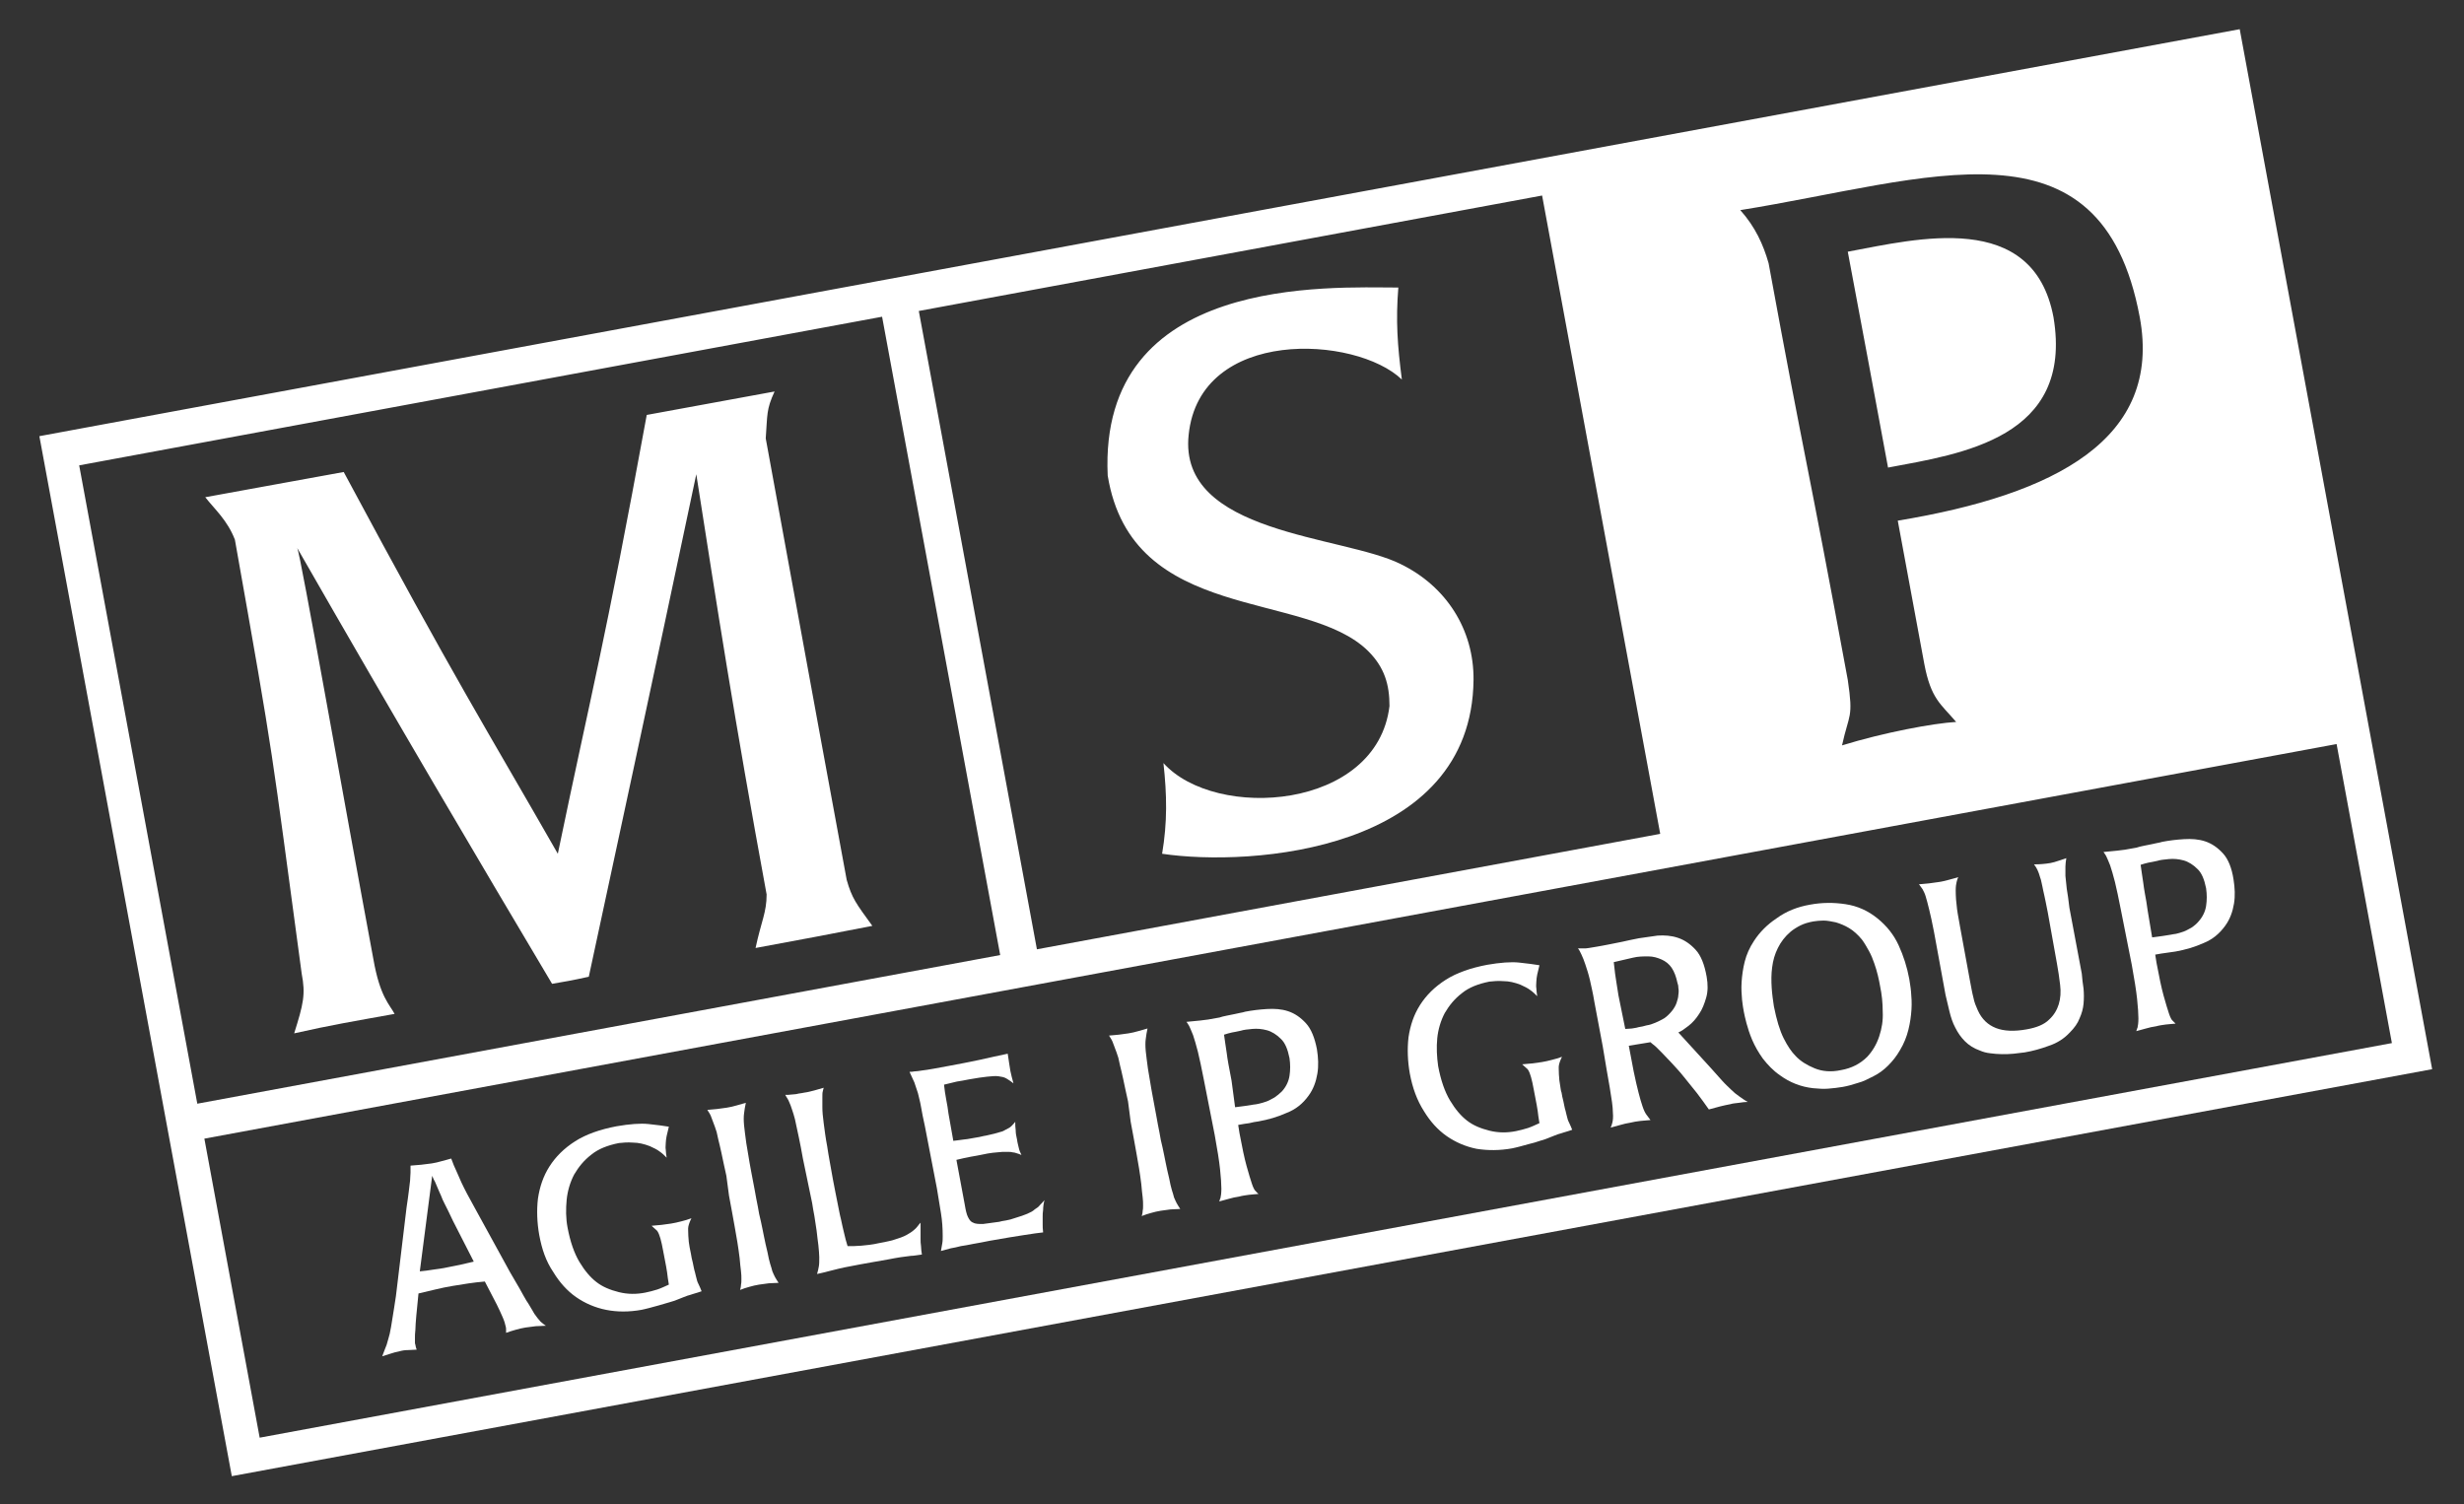 <?xml version="1.0" encoding="utf-8"?>
<!-- Generator: Adobe Illustrator 19.2.1, SVG Export Plug-In . SVG Version: 6.00 Build 0)  -->
<svg version="1.1" id="Слой_1" xmlns="http://www.w3.org/2000/svg" xmlns:xlink="http://www.w3.org/1999/xlink" x="0px" y="0px"
	 viewBox="0 0 557 340" style="enable-background:new 0 0 557 340;" xml:space="preserve">
<rect x="0" y="0" width="557" height="340" fill="#333333" stroke="none"/>
<style type="text/css">
	.st0{fill:#FFFFFF;}
</style>
<g>
	<path class="st0" d="M52.4,333.7l497.4-92L506.3,6.6L8.9,98.6L52.4,333.7L52.4,333.7z M426.8,105.7L426.8,105.7
		c-4.3-23.3-4.2-22.6-9.1-48.8c15.6-2.9,41.9-9.6,46.5,14.8C468.8,99.1,443.3,102.6,426.8,105.7L426.8,105.7z M393.4,47.5
		L393.4,47.5c42.5-6.8,81.6-22.5,90.3,24.2c5.1,27.5-19,40.1-54.7,46c2.6,14,4.4,23.7,6,32.4c1.5,7.9,3.7,9,7.2,13.1
		c-5.2,0.3-16.4,2.4-25.8,5.3c1.6-7.3,2.6-6,1.3-14.8c-9.2-49.9-9.4-47.9-17.9-94.2C398.6,55.3,396.8,51.3,393.4,47.5L393.4,47.5z
		 M44.6,249.5L44.6,249.5L17.9,105.2l181.5-33.6l26.7,144.3L44.6,249.5L44.6,249.5z M234.4,214.6L234.4,214.6L207.7,70.3l140.9-26.1
		l26.7,144.3L234.4,214.6L234.4,214.6z M58.7,325L58.7,325l-12.5-67.6l482-89.2l12.5,67.6L58.7,325L58.7,325z M89.2,229.2
		L89.2,229.2c-9.4,1.7-14.3,2.5-22.7,4.4c2.1-6.7,2.6-8.8,1.7-13.5c-7.1-52.5-5.9-46.3-15.1-98.1c-1.7-4.4-4.5-6.8-6.7-9.6
		c19-3.5,13.9-2.5,31.3-5.7c25.8,48.1,31.7,57.1,48.4,86.3c7.8-37.6,10.4-46.2,20.1-99.2c16.3-3,6.6-1.2,28.9-5.3
		c-1.9,4.1-1.6,5.2-2,10.6c8.4,45.7,8.6,47.3,18.3,99.8c1.2,4.2,2.1,5.3,5.8,10.4c-17.7,3.4-8.1,1.6-26.4,5c1.3-6.1,2.5-8,2.5-12.1
		c-7.4-40.2-11.2-65-15.9-95c-9.5,45.1-19.9,93.1-24.3,113.6c-4.1,0.9-5.4,1.1-8.3,1.6c-16.7-28.1-34.8-58.7-57.6-98.5
		c0.8,1.7,10.3,55.9,17.2,92.9C85.9,225.4,88.1,227.1,89.2,229.2L89.2,229.2z M316.6,127.5L316.6,127.5c10.3,5,16.6,14.8,16.5,26.2
		c-0.4,38.8-50.3,42.3-70.4,39.3c1.2-7.1,1.1-13.3,0.3-20.5c11.8,13.1,48.3,10.6,51.1-12.9c0-4.8-1.1-8.7-4.8-12.4
		c-14.1-14-53.4-6-58.9-39.7C248.3,62,300.7,65,316.1,65c-0.6,7.5-0.2,13.1,0.8,20.8c-10.4-10-45.7-11.9-48.2,12.5
		C266.3,120.8,303.6,121,316.6,127.5z"/>
	<g>
		<path class="st0" d="M91.9,273c0.2-1.4,0.4-2.7,0.5-3.6c0.1-1,0.2-1.8,0.3-2.5c0-0.7,0.1-1.3,0.1-1.8s0-1,0-1.6
			c0.8-0.1,1.6-0.1,2.4-0.2c0.8-0.1,1.6-0.2,2.4-0.3c0.7-0.1,1.5-0.3,2.2-0.5c0.8-0.2,1.5-0.4,2.2-0.6c0.4,1.1,0.8,2.1,1.2,2.9
			c0.4,0.8,0.7,1.7,1.1,2.5s0.8,1.7,1.3,2.6c0.5,0.9,1.1,2,1.8,3.3l7.9,14.4c0.6,1,1.3,2.2,2.1,3.6c0.8,1.4,1.4,2.6,2.1,3.6
			c0.5,0.9,1,1.6,1.3,2.2c0.4,0.5,0.7,1,1,1.3c0.3,0.4,0.5,0.6,0.8,0.8c0.2,0.2,0.5,0.4,0.8,0.6c-0.8,0-1.5,0.1-2.3,0.1
			c-0.8,0.1-1.6,0.2-2.3,0.3s-1.5,0.3-2.2,0.5s-1.4,0.4-2.2,0.7c0-0.2,0-0.4,0-0.7s0-0.5-0.1-0.8c-0.1-0.5-0.3-1.2-0.7-2.1
			s-0.8-1.8-1.3-2.8l-2.7-5.2c-2.5,0.2-4.9,0.6-7.3,1c-1.3,0.2-2.6,0.5-3.9,0.8s-2.6,0.6-3.8,0.9l-0.5,5.1c-0.1,1.3-0.2,2.3-0.2,3.1
			c-0.1,0.8-0.1,1.4-0.1,1.8c0,0.4,0,0.8,0,1s0,0.4,0.1,0.6c0,0.2,0.1,0.3,0.1,0.5c0,0.1,0.1,0.3,0.2,0.6c-0.6,0-1.3,0.1-2,0.1
			s-1.3,0.1-2,0.3c-0.6,0.1-1.3,0.3-1.9,0.5c-0.7,0.2-1.3,0.4-1.9,0.6c0.4-1,0.7-1.9,1-2.6c0.2-0.8,0.5-1.6,0.7-2.5s0.4-2.1,0.6-3.4
			c0.2-1.3,0.5-3,0.8-5.1L91.9,273L91.9,273z M102.4,276L102.4,276c-0.4-0.8-0.7-1.5-1-2.1s-0.6-1.2-0.9-1.8s-0.6-1.2-0.8-1.8
			c-0.3-0.6-0.6-1.4-1-2.3c-0.2-0.4-0.3-0.8-0.5-1.1s-0.3-0.7-0.5-1.1l-2.8,21.6c1-0.1,2-0.2,3.1-0.4c1-0.1,2.1-0.3,3.1-0.5
			s2-0.4,3-0.6c1-0.2,2-0.5,3-0.7L102.4,276z"/>
		<path class="st0" d="M121.9,279.2c-0.5-2.8-0.6-5.6-0.3-8.2c0.4-2.7,1.2-5.1,2.6-7.3c1.4-2.2,3.3-4.1,5.8-5.7s5.7-2.7,9.4-3.4
			c2.9-0.5,5.4-0.7,7.2-0.5c1.9,0.2,3.4,0.4,4.6,0.6c-0.2,0.9-0.4,1.6-0.5,2.1c-0.1,0.6-0.2,1.1-0.2,1.6s-0.1,1,0,1.5
			c0,0.5,0.1,1.1,0.2,1.8c-0.5-0.5-1-1-1.6-1.4c-0.5-0.4-1.3-0.8-2.2-1.2c-1.3-0.5-2.6-0.8-3.8-0.8c-1.2-0.1-2.3,0-3.2,0.1
			c-2.5,0.5-4.6,1.3-6.2,2.6c-1.7,1.3-2.9,2.8-3.9,4.5c-0.9,1.7-1.5,3.7-1.7,5.7c-0.2,2.1-0.2,4.2,0.2,6.3c0.6,3.2,1.5,5.8,2.7,7.8
			s2.5,3.5,3.8,4.5c1.4,1.1,3.1,1.8,5.1,2.3s4,0.5,6,0.1c0.9-0.2,1.8-0.4,2.7-0.7s1.7-0.7,2.6-1.1c-0.2-1.1-0.3-2-0.4-2.8
			c-0.1-0.8-0.3-1.7-0.5-2.8c-0.3-1.5-0.5-2.7-0.7-3.6c-0.2-0.9-0.4-1.6-0.6-2.1c-0.2-0.5-0.4-0.9-0.7-1.1c-0.3-0.3-0.6-0.5-1-0.9
			c0.7-0.1,1.4-0.1,2.2-0.2s1.5-0.2,2.2-0.3s1.5-0.3,2.3-0.5s1.5-0.4,2.3-0.7c-0.4,0.8-0.6,1.4-0.7,1.9c-0.1,0.5,0,1.2,0,2.1
			c0,0.4,0.1,0.8,0.1,1.3c0.1,0.4,0.1,0.9,0.2,1.3c0.1,0.5,0.2,1,0.3,1.5c0.1,0.6,0.2,1.2,0.4,1.9c0.2,0.9,0.3,1.6,0.5,2.2
			c0.1,0.6,0.3,1.1,0.4,1.6c0.1,0.5,0.3,0.9,0.5,1.3c0.2,0.4,0.4,0.9,0.6,1.4c-0.3,0.1-0.6,0.2-0.9,0.3c-0.3,0.1-0.6,0.2-1,0.3
			s-0.8,0.3-1.3,0.4c-0.5,0.2-1.1,0.4-1.8,0.7s-1.5,0.6-2.3,0.8s-1.6,0.5-2.4,0.7c-0.8,0.2-1.5,0.4-2.2,0.6
			c-0.7,0.2-1.3,0.3-1.7,0.4c-2.8,0.5-5.5,0.5-8,0s-4.8-1.5-6.8-2.9s-3.7-3.3-5.1-5.6C123.4,285.1,122.5,282.4,121.9,279.2z"/>
		<path class="st0" d="M164.2,265.8c-0.5-2.1-0.8-3.8-1.1-5.1c-0.3-1.3-0.5-2.3-0.7-3c-0.2-0.8-0.3-1.4-0.4-1.8
			c-0.1-0.4-0.3-0.8-0.4-1.2c-0.4-1.1-0.7-1.9-0.9-2.4s-0.5-0.9-0.8-1.4c0.8-0.1,1.5-0.1,2.2-0.2s1.5-0.2,2.2-0.3
			c0.7-0.1,1.5-0.3,2.2-0.5s1.4-0.4,2.1-0.6c-0.2,0.9-0.3,1.6-0.4,2.4c-0.1,0.7-0.1,1.6,0,2.7s0.3,2.4,0.5,4
			c0.3,1.6,0.6,3.8,1.1,6.4l0.8,4.2c0.2,1.3,0.5,2.6,0.7,3.7c0.2,1.2,0.4,2.3,0.7,3.4c0.2,1.1,0.5,2.2,0.7,3.4
			c0.2,1.1,0.5,2.3,0.8,3.6c0.2,1.1,0.4,1.9,0.6,2.6c0.2,0.7,0.4,1.2,0.5,1.7c0.2,0.5,0.4,0.9,0.6,1.3c0.2,0.4,0.5,0.8,0.8,1.3
			c-0.8,0-1.5,0.1-2.2,0.1c-0.7,0.1-1.5,0.2-2.2,0.3s-1.5,0.3-2.2,0.5s-1.4,0.4-2.1,0.7c0.1-0.4,0.2-0.7,0.2-1.1
			c0.1-0.4,0.1-0.8,0.1-1.3s0-1.2-0.1-1.9c-0.1-0.8-0.2-1.7-0.3-2.9c-0.3-2.5-0.7-4.8-1.1-7c-0.4-2.2-0.8-4.5-1.3-7.1L164.2,265.8z"
			/>
		<path class="st0" d="M181.5,261.9c-0.3-1.7-0.6-3.3-0.9-4.7c-0.3-1.4-0.6-2.8-0.9-4.2c-0.2-0.8-0.4-1.4-0.6-2
			c-0.2-0.5-0.3-1-0.5-1.4s-0.3-0.8-0.5-1.1c-0.2-0.3-0.4-0.7-0.6-1c0.1,0,0.4,0,0.7,0s0.7-0.1,1.1-0.1c0.4,0,0.9-0.1,1.3-0.2
			c0.5-0.1,0.9-0.1,1.2-0.2c0.8-0.1,1.5-0.3,2.3-0.5c0.7-0.2,1.4-0.4,2.1-0.6c-0.1,0.2-0.1,0.5-0.2,0.8c-0.1,0.3-0.1,0.7-0.1,1.3
			c0,0.6,0,1.3,0,2.3s0.1,2.1,0.3,3.6s0.4,3.2,0.8,5.3c0.3,2.1,0.8,4.6,1.3,7.5c0.4,2,0.7,3.7,1,5.1c0.3,1.4,0.5,2.7,0.8,3.8
			c0.2,1.1,0.5,2.2,0.7,3.1c0.2,1,0.5,2,0.8,3c1,0,2,0,3.1-0.1c1-0.1,2.4-0.2,4.1-0.6c1.7-0.3,3-0.6,4.1-1c1-0.3,1.9-0.7,2.5-1.1
			c0.7-0.4,1.2-0.8,1.6-1.2c0.4-0.4,0.7-0.9,1.1-1.3c0,0.8,0,1.5,0,2.1s0,1.1,0,1.6s0,1,0.1,1.6c0,0.5,0.1,1.2,0.2,1.9
			c-0.9,0.1-1.8,0.3-2.5,0.3c-0.7,0.1-1.5,0.2-2.3,0.3s-1.7,0.3-2.8,0.5s-2.4,0.4-4,0.7c-1.8,0.3-3.2,0.6-4.3,0.8s-2.1,0.4-2.9,0.6
			c-0.8,0.2-1.6,0.4-2.4,0.6c-0.7,0.2-1.6,0.4-2.5,0.6c0.2-0.6,0.3-1.2,0.4-1.7c0.1-0.5,0.1-1.2,0.1-2.1c0-0.7-0.1-1.6-0.2-2.7
			c-0.1-1-0.3-2.1-0.4-3.3c-0.2-1.1-0.3-2.2-0.5-3.3s-0.4-2.1-0.5-2.9L181.5,261.9z"/>
		<path class="st0" d="M209.1,254.7c-0.4-1.8-0.7-3.3-0.9-4.5s-0.5-2.2-0.7-3.1c-0.3-0.8-0.5-1.6-0.8-2.4c-0.3-0.7-0.7-1.5-1.1-2.4
			c0.3,0,0.7,0,1.1-0.1c0.5,0,1-0.1,1.7-0.2s1.6-0.2,2.6-0.4c1-0.2,2.3-0.4,3.8-0.7c2.1-0.4,4.3-0.8,6.6-1.3s4.4-1,6.4-1.4
			c0.1,0.7,0.2,1.4,0.3,2s0.2,1.2,0.3,1.9c0.2,0.9,0.4,1.8,0.7,2.8c-0.5-0.4-1.1-0.8-1.6-1.1c-0.5-0.3-1.1-0.4-1.8-0.5
			s-1.5,0-2.6,0.1c-1,0.1-2.3,0.3-4,0.6c-1.1,0.2-2,0.4-2.8,0.5c-0.8,0.2-1.7,0.4-2.9,0.7c0.1,1.1,0.3,2.3,0.5,3.4s0.4,2.1,0.5,3.1
			l1.1,6.2c0.6-0.1,1.1-0.1,1.6-0.2s1-0.1,1.6-0.2c0.5-0.1,1.1-0.2,1.7-0.3c0.6-0.1,1.3-0.2,2-0.4c0.2,0,0.5-0.1,1-0.2
			c0.4-0.1,0.9-0.2,1.3-0.3c0.5-0.1,1-0.3,1.4-0.4c0.5-0.1,0.9-0.3,1.2-0.5c0.6-0.3,1-0.5,1.3-0.8s0.6-0.6,0.9-1
			c0,0.7,0,1.3,0.1,1.9c0,0.6,0.1,1.3,0.3,2.1c0.1,0.8,0.3,1.4,0.4,1.9c0.1,0.5,0.3,1,0.6,1.6c-0.4-0.2-0.8-0.3-1.1-0.4
			s-0.6-0.2-0.9-0.2c-0.3-0.1-0.6-0.1-1-0.1c-0.3,0-0.8,0-1.3,0c-0.8,0.1-1.5,0.1-2.2,0.2s-1.5,0.2-2.3,0.4
			c-0.8,0.2-1.7,0.3-2.7,0.5s-2,0.4-3.2,0.7l1.9,10.2c0.2,1.2,0.4,2.1,0.7,2.7c0.3,0.6,0.6,1.1,1.2,1.3c0.5,0.3,1.3,0.3,2.2,0.3
			c0.9-0.1,2.2-0.3,3.7-0.5c0.3-0.1,0.8-0.2,1.5-0.3c0.6-0.1,1.4-0.3,2.2-0.6c1-0.3,1.9-0.6,2.6-0.9c0.7-0.3,1.3-0.6,1.7-1
			c0.5-0.3,0.9-0.6,1.2-1c0.3-0.3,0.7-0.7,1-1.1c-0.2,0.8-0.3,1.6-0.3,2.2c-0.1,0.6-0.1,1.1-0.1,1.6s0,1,0,1.6c0,0.5,0,1.2,0.1,1.9
			c-1,0.1-2.4,0.3-4.3,0.6c-1.9,0.3-4.5,0.7-7.8,1.3c-1.4,0.3-2.6,0.5-3.7,0.7c-1,0.2-2,0.4-2.8,0.5c-0.8,0.2-1.6,0.4-2.3,0.5
			c-0.7,0.2-1.5,0.4-2.2,0.6c0.1-0.6,0.2-1.2,0.3-1.7s0.1-1.1,0.1-1.7c0-1.6-0.1-3.4-0.4-5.2c-0.3-1.8-0.6-3.7-0.9-5.5L209.1,254.7z
			"/>
		<path class="st0" d="M255,249c-0.5-2.1-0.8-3.8-1.1-5.1c-0.3-1.3-0.5-2.3-0.7-3c-0.2-0.8-0.3-1.4-0.4-1.8s-0.3-0.8-0.4-1.2
			c-0.4-1.1-0.7-1.9-0.9-2.4c-0.2-0.5-0.5-0.9-0.8-1.4c0.8-0.1,1.5-0.1,2.2-0.2s1.5-0.2,2.2-0.3c0.7-0.1,1.5-0.3,2.2-0.5
			s1.4-0.4,2.1-0.6c-0.2,0.9-0.3,1.6-0.4,2.4c-0.1,0.7-0.1,1.6,0,2.7s0.3,2.4,0.5,4c0.3,1.6,0.6,3.8,1.1,6.4l0.8,4.3
			c0.2,1.3,0.5,2.6,0.7,3.7c0.2,1.2,0.4,2.3,0.7,3.4c0.2,1.1,0.5,2.2,0.7,3.4c0.2,1.1,0.5,2.3,0.8,3.6c0.2,1.1,0.4,1.9,0.6,2.6
			c0.2,0.7,0.4,1.2,0.5,1.7c0.2,0.5,0.4,0.9,0.6,1.3c0.2,0.4,0.5,0.8,0.8,1.3c-0.8,0-1.5,0.1-2.2,0.1c-0.7,0.1-1.5,0.2-2.2,0.3
			s-1.5,0.3-2.2,0.5s-1.4,0.4-2.1,0.7c0.1-0.4,0.2-0.7,0.2-1.1c0.1-0.4,0.1-0.8,0.1-1.3s0-1.2-0.1-1.9c-0.1-0.8-0.2-1.7-0.3-2.9
			c-0.3-2.5-0.7-4.8-1.1-7s-0.8-4.5-1.3-7.1L255,249z"/>
		<path class="st0" d="M272.1,243.9c-0.5-2.5-0.9-4.5-1.3-6.1s-0.8-2.9-1.1-3.8c-0.4-1-0.7-1.7-0.9-2.1c-0.3-0.5-0.5-0.8-0.6-0.9
			c1-0.1,2-0.2,3.1-0.3c1.1-0.1,2.4-0.3,3.9-0.6c0.2,0,0.6-0.1,1.2-0.3c0.6-0.1,1.2-0.3,1.9-0.4c0.7-0.1,1.3-0.3,1.9-0.4
			s1-0.2,1.3-0.3c1.6-0.3,3.2-0.5,4.9-0.6c1.7-0.1,3.3,0,4.8,0.5s2.8,1.4,4,2.7c1.2,1.3,2,3.3,2.5,5.9c0.3,1.9,0.4,3.7,0.1,5.5
			s-0.9,3.5-2,5c-1.3,1.8-2.9,3.1-5,3.9c-2,0.9-4.1,1.5-6.3,1.9c-0.7,0.1-1.4,0.2-2.1,0.4c-0.7,0.1-1.5,0.2-2.5,0.4l0.3,1.9
			c0.6,3.2,1.1,5.6,1.6,7.4c0.5,1.8,0.9,3.1,1.2,4c0.3,0.9,0.6,1.5,0.9,1.7c0.2,0.3,0.4,0.4,0.6,0.6c-0.8,0.1-1.5,0.1-2.2,0.2
			c-0.7,0.1-1.5,0.2-2.2,0.4c-0.8,0.1-1.6,0.3-2.3,0.5c-0.8,0.2-1.5,0.4-2.2,0.6c0.1-0.1,0.1-0.4,0.3-0.8c0.1-0.4,0.2-1.1,0.2-2.1
			s-0.1-2.5-0.3-4.4c-0.2-1.9-0.6-4.4-1.2-7.7L272.1,243.9L272.1,243.9z M279.2,250.3L279.2,250.3c0.8-0.1,1.6-0.2,2.3-0.3
			c0.7-0.1,1.4-0.2,1.9-0.3c0.3,0,0.7-0.1,1.2-0.2s1.1-0.3,1.7-0.5s1.2-0.6,1.8-0.9c0.6-0.4,1.2-0.9,1.7-1.4c0.9-1,1.5-2.2,1.7-3.5
			s0.2-2.6,0-4c-0.4-2-1-3.5-2-4.4c-0.9-0.9-2-1.6-3.1-1.9s-2.2-0.4-3.3-0.3c-1.1,0.1-2,0.2-2.6,0.4c-0.8,0.2-1.5,0.3-2,0.4
			s-1.2,0.3-1.8,0.5c0.1,0.8,0.2,1.4,0.3,2.1c0.1,0.6,0.2,1.3,0.3,2c0.1,0.7,0.2,1.6,0.4,2.6c0.2,1,0.4,2.2,0.7,3.7L279.2,250.3z"/>
		<path class="st0" d="M318.7,242.7c-0.5-2.8-0.6-5.6-0.3-8.2c0.4-2.7,1.2-5.1,2.6-7.3c1.4-2.2,3.3-4.1,5.8-5.7s5.7-2.7,9.4-3.4
			c2.9-0.5,5.4-0.7,7.2-0.5c1.9,0.2,3.4,0.4,4.6,0.6c-0.2,0.9-0.4,1.6-0.5,2.1c-0.1,0.6-0.2,1.1-0.2,1.6s-0.1,1,0,1.5
			c0,0.5,0.1,1.1,0.2,1.8c-0.5-0.5-1-1-1.6-1.4c-0.5-0.4-1.3-0.8-2.2-1.2c-1.3-0.5-2.6-0.8-3.8-0.8c-1.2-0.1-2.3,0-3.2,0.1
			c-2.5,0.5-4.6,1.3-6.2,2.6c-1.7,1.3-2.9,2.8-3.9,4.5c-0.9,1.7-1.5,3.7-1.7,5.7c-0.2,2.1-0.1,4.2,0.2,6.3c0.6,3.2,1.5,5.8,2.7,7.8
			s2.5,3.5,3.8,4.5c1.4,1.1,3.1,1.8,5.1,2.3s4,0.5,6,0.1c0.9-0.2,1.8-0.4,2.7-0.7c0.9-0.3,1.7-0.7,2.6-1.1c-0.2-1.1-0.3-2-0.4-2.8
			s-0.3-1.7-0.5-2.8c-0.3-1.5-0.5-2.7-0.7-3.6s-0.4-1.6-0.6-2.1s-0.4-0.9-0.7-1.1c-0.3-0.3-0.6-0.5-1-0.9c0.7-0.1,1.4-0.1,2.2-0.2
			c0.7-0.1,1.5-0.2,2.2-0.3c0.7-0.1,1.5-0.3,2.3-0.5s1.5-0.4,2.3-0.7c-0.4,0.8-0.6,1.4-0.7,1.9s0,1.2,0,2.1c0,0.4,0.1,0.8,0.1,1.3
			c0.1,0.4,0.1,0.9,0.2,1.3c0.1,0.5,0.1,1,0.3,1.5c0.1,0.6,0.2,1.2,0.4,1.9c0.2,0.9,0.3,1.6,0.5,2.2c0.1,0.6,0.3,1.1,0.4,1.6
			s0.3,0.9,0.5,1.3s0.4,0.9,0.6,1.4c-0.3,0.1-0.6,0.2-0.9,0.3c-0.3,0.1-0.6,0.2-1,0.3c-0.4,0.1-0.8,0.3-1.3,0.4
			c-0.5,0.2-1.1,0.4-1.8,0.7c-0.7,0.3-1.5,0.6-2.3,0.8c-0.8,0.3-1.6,0.5-2.4,0.7s-1.5,0.4-2.2,0.6s-1.3,0.3-1.7,0.4
			c-2.8,0.5-5.5,0.5-8,0.1c-2.5-0.5-4.8-1.5-6.8-2.9s-3.7-3.3-5.1-5.6C320.3,248.7,319.3,245.9,318.7,242.7z"/>
		<path class="st0" d="M360.4,226.4c-0.3-1.9-0.7-3.5-1-4.9c-0.3-1.3-0.7-2.5-1-3.4s-0.6-1.7-0.9-2.3c-0.3-0.6-0.5-1.1-0.8-1.4
			c0.5,0,0.9,0,1.2,0c0.4,0,0.8,0,1.3-0.1s1.1-0.2,1.8-0.3c0.7-0.1,1.6-0.3,2.7-0.5c0.9-0.2,1.9-0.4,3-0.6c1.2-0.3,2.4-0.5,3.8-0.8
			c1.3-0.2,2.7-0.4,4.2-0.6c1.6-0.1,3.1,0,4.6,0.5s2.8,1.4,4,2.7c1.2,1.3,2,3.3,2.5,6.1c0.3,1.7,0.3,3.3-0.1,4.7
			c-0.4,1.4-0.9,2.7-1.6,3.7c-0.7,1.1-1.5,2-2.4,2.7s-1.6,1.2-2.3,1.5l7.4,8.1c1,1.1,1.8,2,2.5,2.8s1.4,1.4,2,2s1.2,1.1,1.8,1.5
			c0.6,0.4,1.2,0.9,2,1.3c-0.7,0-1.3,0.1-2,0.2c-0.6,0.1-1.3,0.1-1.9,0.3c-0.9,0.2-1.6,0.3-2.3,0.5c-0.7,0.2-1.5,0.4-2.6,0.7
			c-0.9-1.3-1.8-2.5-2.7-3.7c-1-1.2-1.9-2.4-2.9-3.6c-1.1-1.4-2.1-2.4-2.9-3.3c-0.8-0.8-1.4-1.5-2-2.1s-1-1-1.4-1.4
			s-0.9-0.7-1.3-1.1l-4.9,0.8l1.1,5.8c0.4,2,0.8,3.6,1.1,4.8c0.3,1.2,0.6,2.2,0.9,3.1s0.6,1.5,0.9,1.9s0.6,0.8,0.9,1.2
			c-0.8,0.1-1.5,0.1-2.3,0.2s-1.5,0.2-2.3,0.4c-0.7,0.1-1.5,0.3-2.2,0.5s-1.5,0.4-2.2,0.6c0.2-0.4,0.3-0.8,0.4-1.2
			c0.1-0.4,0.2-1.2,0.1-2.2c0-1.3-0.3-3.2-0.7-5.6c-0.4-2.4-1-5.6-1.6-9.4L360.4,226.4L360.4,226.4z M367.4,232.6L367.4,232.6
			c0.6,0,1.1-0.1,1.5-0.1c0.4-0.1,0.9-0.1,1.5-0.3c0.6-0.1,1.2-0.2,1.8-0.4c0.7-0.1,1.3-0.3,2-0.6c0.7-0.3,1.3-0.6,2-1
			c0.6-0.4,1.2-1,1.7-1.6s0.9-1.3,1.1-1.9s0.4-1.3,0.4-1.8c0.1-0.6,0.1-1.1,0-1.6c0-0.5-0.1-0.8-0.2-1.1c-0.3-1.4-0.7-2.5-1.3-3.4
			c-0.6-0.9-1.4-1.5-2.3-1.9s-1.9-0.7-3-0.7s-2.3,0-3.5,0.3l-4.3,1c0.1,1,0.2,1.8,0.3,2.6c0.1,0.7,0.2,1.4,0.3,2
			c0.1,0.6,0.2,1.3,0.3,1.9c0.1,0.6,0.2,1.4,0.4,2.2L367.4,232.6z"/>
		<path class="st0" d="M409.2,204.5c2.7-0.5,5.4-0.5,8-0.1c2.7,0.4,5.1,1.5,7.2,3.2s3.7,3.7,4.8,6.1c1.1,2.4,1.9,4.9,2.4,7.6
			c0.1,0.8,0.3,1.7,0.4,2.9c0.1,1.2,0.2,2.5,0.1,4s-0.3,3-0.7,4.6c-0.4,1.6-1,3.1-1.9,4.6c-0.8,1.4-1.7,2.5-2.7,3.5
			s-2.1,1.8-3.3,2.4c-1.2,0.6-2.3,1.2-3.5,1.5c-1.2,0.4-2.3,0.7-3.4,0.9c-1.1,0.2-2.2,0.3-3.3,0.4c-1.1,0.1-2.2,0-3.4-0.1
			c-2.8-0.3-5.3-1.3-7.5-2.9c-1.6-1.1-2.8-2.4-3.9-3.8c-1-1.4-1.8-2.8-2.4-4.2c-0.6-1.4-1-2.7-1.3-3.8c-0.3-1.2-0.5-2-0.6-2.6
			s-0.3-1.6-0.4-2.7c-0.1-1.2-0.2-2.5-0.1-4s0.3-3,0.7-4.6c0.4-1.6,1.1-3.2,2.1-4.7c1.3-2,3-3.7,5.1-5.1
			C403.8,206,406.3,205,409.2,204.5L409.2,204.5z M409.9,208.3L409.9,208.3c-1.1,0.2-2.1,0.5-2.9,0.9s-1.6,0.9-2.2,1.4
			c-1.3,1.1-2.2,2.3-2.9,3.7c-0.7,1.4-1.1,2.8-1.3,4.4c-0.2,1.5-0.2,3-0.1,4.6c0.1,1.5,0.3,2.9,0.5,4.2c0.6,3,1.3,5.4,2.2,7.2
			c0.9,1.8,1.8,3.1,2.7,4c1.1,1.2,2.6,2.1,4.3,2.8c1.7,0.7,3.7,0.9,6,0.4c2.3-0.4,4.3-1.4,5.9-3c1.2-1.3,2.1-2.8,2.7-4.6
			c0.6-1.8,0.9-3.6,0.8-5.6c0-2-0.2-3.9-0.6-5.8c-0.1-0.7-0.3-1.5-0.5-2.4s-0.5-1.8-0.8-2.7c-0.3-0.9-0.7-1.9-1.2-2.8
			s-1-1.8-1.6-2.6c-0.9-1.1-1.9-2-2.9-2.6s-2-1-3-1.3c-1-0.2-1.9-0.4-2.8-0.4C411.4,208.1,410.6,208.2,409.9,208.3z"/>
		<path class="st0" d="M462.9,206.2c-0.2-0.8-0.3-1.7-0.5-2.5s-0.3-1.6-0.5-2.3c-0.1-0.7-0.3-1.3-0.4-1.9c-0.1-0.5-0.2-0.9-0.3-1.1
			c-0.2-0.7-0.4-1.3-0.6-1.7c-0.2-0.4-0.4-0.8-0.8-1.3c1.3,0,2.5-0.1,3.7-0.3c0.6-0.1,1.2-0.3,1.8-0.5c0.6-0.2,1.2-0.4,1.8-0.6
			c-0.1,0.7-0.2,1.3-0.2,1.9s0,1.3,0,2.1c0.1,0.8,0.2,1.8,0.3,2.9c0.2,1.1,0.4,2.6,0.6,4.3l2.8,14.9c0.1,1.1,0.2,2.2,0.4,3.4
			c0.1,1.1,0.1,2.3,0,3.4s-0.4,2.2-0.9,3.3c-0.4,1.1-1.2,2.2-2.2,3.2c-1.3,1.4-2.9,2.4-4.7,3c-1.9,0.7-3.7,1.2-5.5,1.5
			c-0.7,0.1-1.6,0.2-2.5,0.3c-0.9,0.1-1.8,0.1-2.7,0.1c-0.9,0-1.8-0.1-2.6-0.2c-0.9-0.1-1.6-0.3-2.3-0.6c-1.4-0.5-2.5-1.2-3.4-2.1
			s-1.6-1.9-2.2-3.1c-0.6-1.1-1-2.4-1.3-3.6c-0.3-1.3-0.6-2.5-0.9-3.8l-2.6-14.2c-0.4-2.1-0.8-3.9-1.1-5.1c-0.3-1.3-0.6-2.3-0.8-3
			c-0.2-0.7-0.5-1.2-0.7-1.6c-0.2-0.3-0.5-0.7-0.8-1.1c0.8-0.1,1.5-0.1,2.2-0.2s1.5-0.2,2.2-0.3c0.8-0.1,1.5-0.3,2.3-0.5
			c0.7-0.2,1.5-0.4,2.2-0.6c-0.2,0.3-0.3,0.7-0.4,1.1s-0.2,1-0.2,1.9c0,1.3,0.1,2.7,0.3,4.2c0.2,1.5,0.5,2.8,0.7,4.1l2.2,12
			c0.3,1.5,0.5,2.8,0.8,3.9c0.2,1.1,0.6,2,1,2.9c0.9,2,2.3,3.3,4.1,4c1.8,0.7,4.1,0.8,6.9,0.3c2.3-0.4,4-1.1,5.1-2.2
			c1.1-1,1.8-2.2,2.2-3.5c0.4-1.3,0.5-2.8,0.3-4.4s-0.4-3.1-0.7-4.7L462.9,206.2z"/>
		<path class="st0" d="M479.4,205.5c-0.5-2.5-0.9-4.5-1.3-6.1s-0.8-2.9-1.1-3.8c-0.4-1-0.7-1.7-0.9-2.1c-0.3-0.5-0.5-0.8-0.6-0.9
			c1-0.1,2-0.2,3.1-0.3c1.1-0.1,2.4-0.3,3.9-0.6c0.2,0,0.6-0.1,1.2-0.3c0.6-0.1,1.2-0.3,1.9-0.4c0.7-0.1,1.3-0.3,1.9-0.4
			s1-0.2,1.3-0.3c1.6-0.3,3.2-0.5,4.9-0.6s3.3,0,4.8,0.5s2.8,1.4,4,2.7c1.2,1.3,2,3.3,2.4,5.9c0.3,1.9,0.4,3.7,0.1,5.5
			c-0.3,1.8-0.9,3.5-2,5c-1.3,1.8-2.9,3.1-4.9,3.9c-2,0.9-4.1,1.5-6.3,1.9c-0.7,0.1-1.4,0.2-2.1,0.3c-0.7,0.1-1.5,0.2-2.5,0.4
			l0.3,1.9c0.6,3.2,1.1,5.6,1.6,7.4s0.9,3.1,1.2,4c0.3,0.9,0.6,1.5,0.9,1.7c0.2,0.2,0.4,0.4,0.6,0.6c-0.8,0.1-1.5,0.1-2.2,0.2
			s-1.5,0.2-2.2,0.4c-0.8,0.1-1.6,0.3-2.3,0.5c-0.8,0.2-1.5,0.4-2.2,0.6c0.1-0.1,0.1-0.4,0.3-0.8c0.1-0.4,0.2-1.1,0.2-2.1
			s-0.1-2.5-0.3-4.4c-0.2-1.9-0.6-4.4-1.2-7.7L479.4,205.5L479.4,205.5z M486.5,211.9L486.5,211.9c0.8-0.1,1.6-0.2,2.3-0.3
			c0.7-0.1,1.4-0.2,1.9-0.3c0.3-0.1,0.7-0.1,1.2-0.2s1.1-0.3,1.7-0.5s1.2-0.6,1.8-0.9c0.6-0.4,1.2-0.9,1.6-1.4
			c0.9-1,1.5-2.2,1.7-3.5s0.2-2.6,0-4c-0.4-2-1-3.5-2-4.4c-0.9-0.9-2-1.6-3.1-1.9c-1.1-0.3-2.2-0.4-3.3-0.3c-1.1,0.1-2,0.2-2.6,0.4
			c-0.8,0.2-1.5,0.3-2,0.4s-1.2,0.3-1.8,0.5c0.1,0.8,0.2,1.4,0.3,2.1c0.1,0.6,0.2,1.3,0.3,2c0.1,0.7,0.2,1.6,0.4,2.6
			c0.2,1,0.4,2.2,0.6,3.7L486.5,211.9z"/>
	</g>
</g>
</svg>
